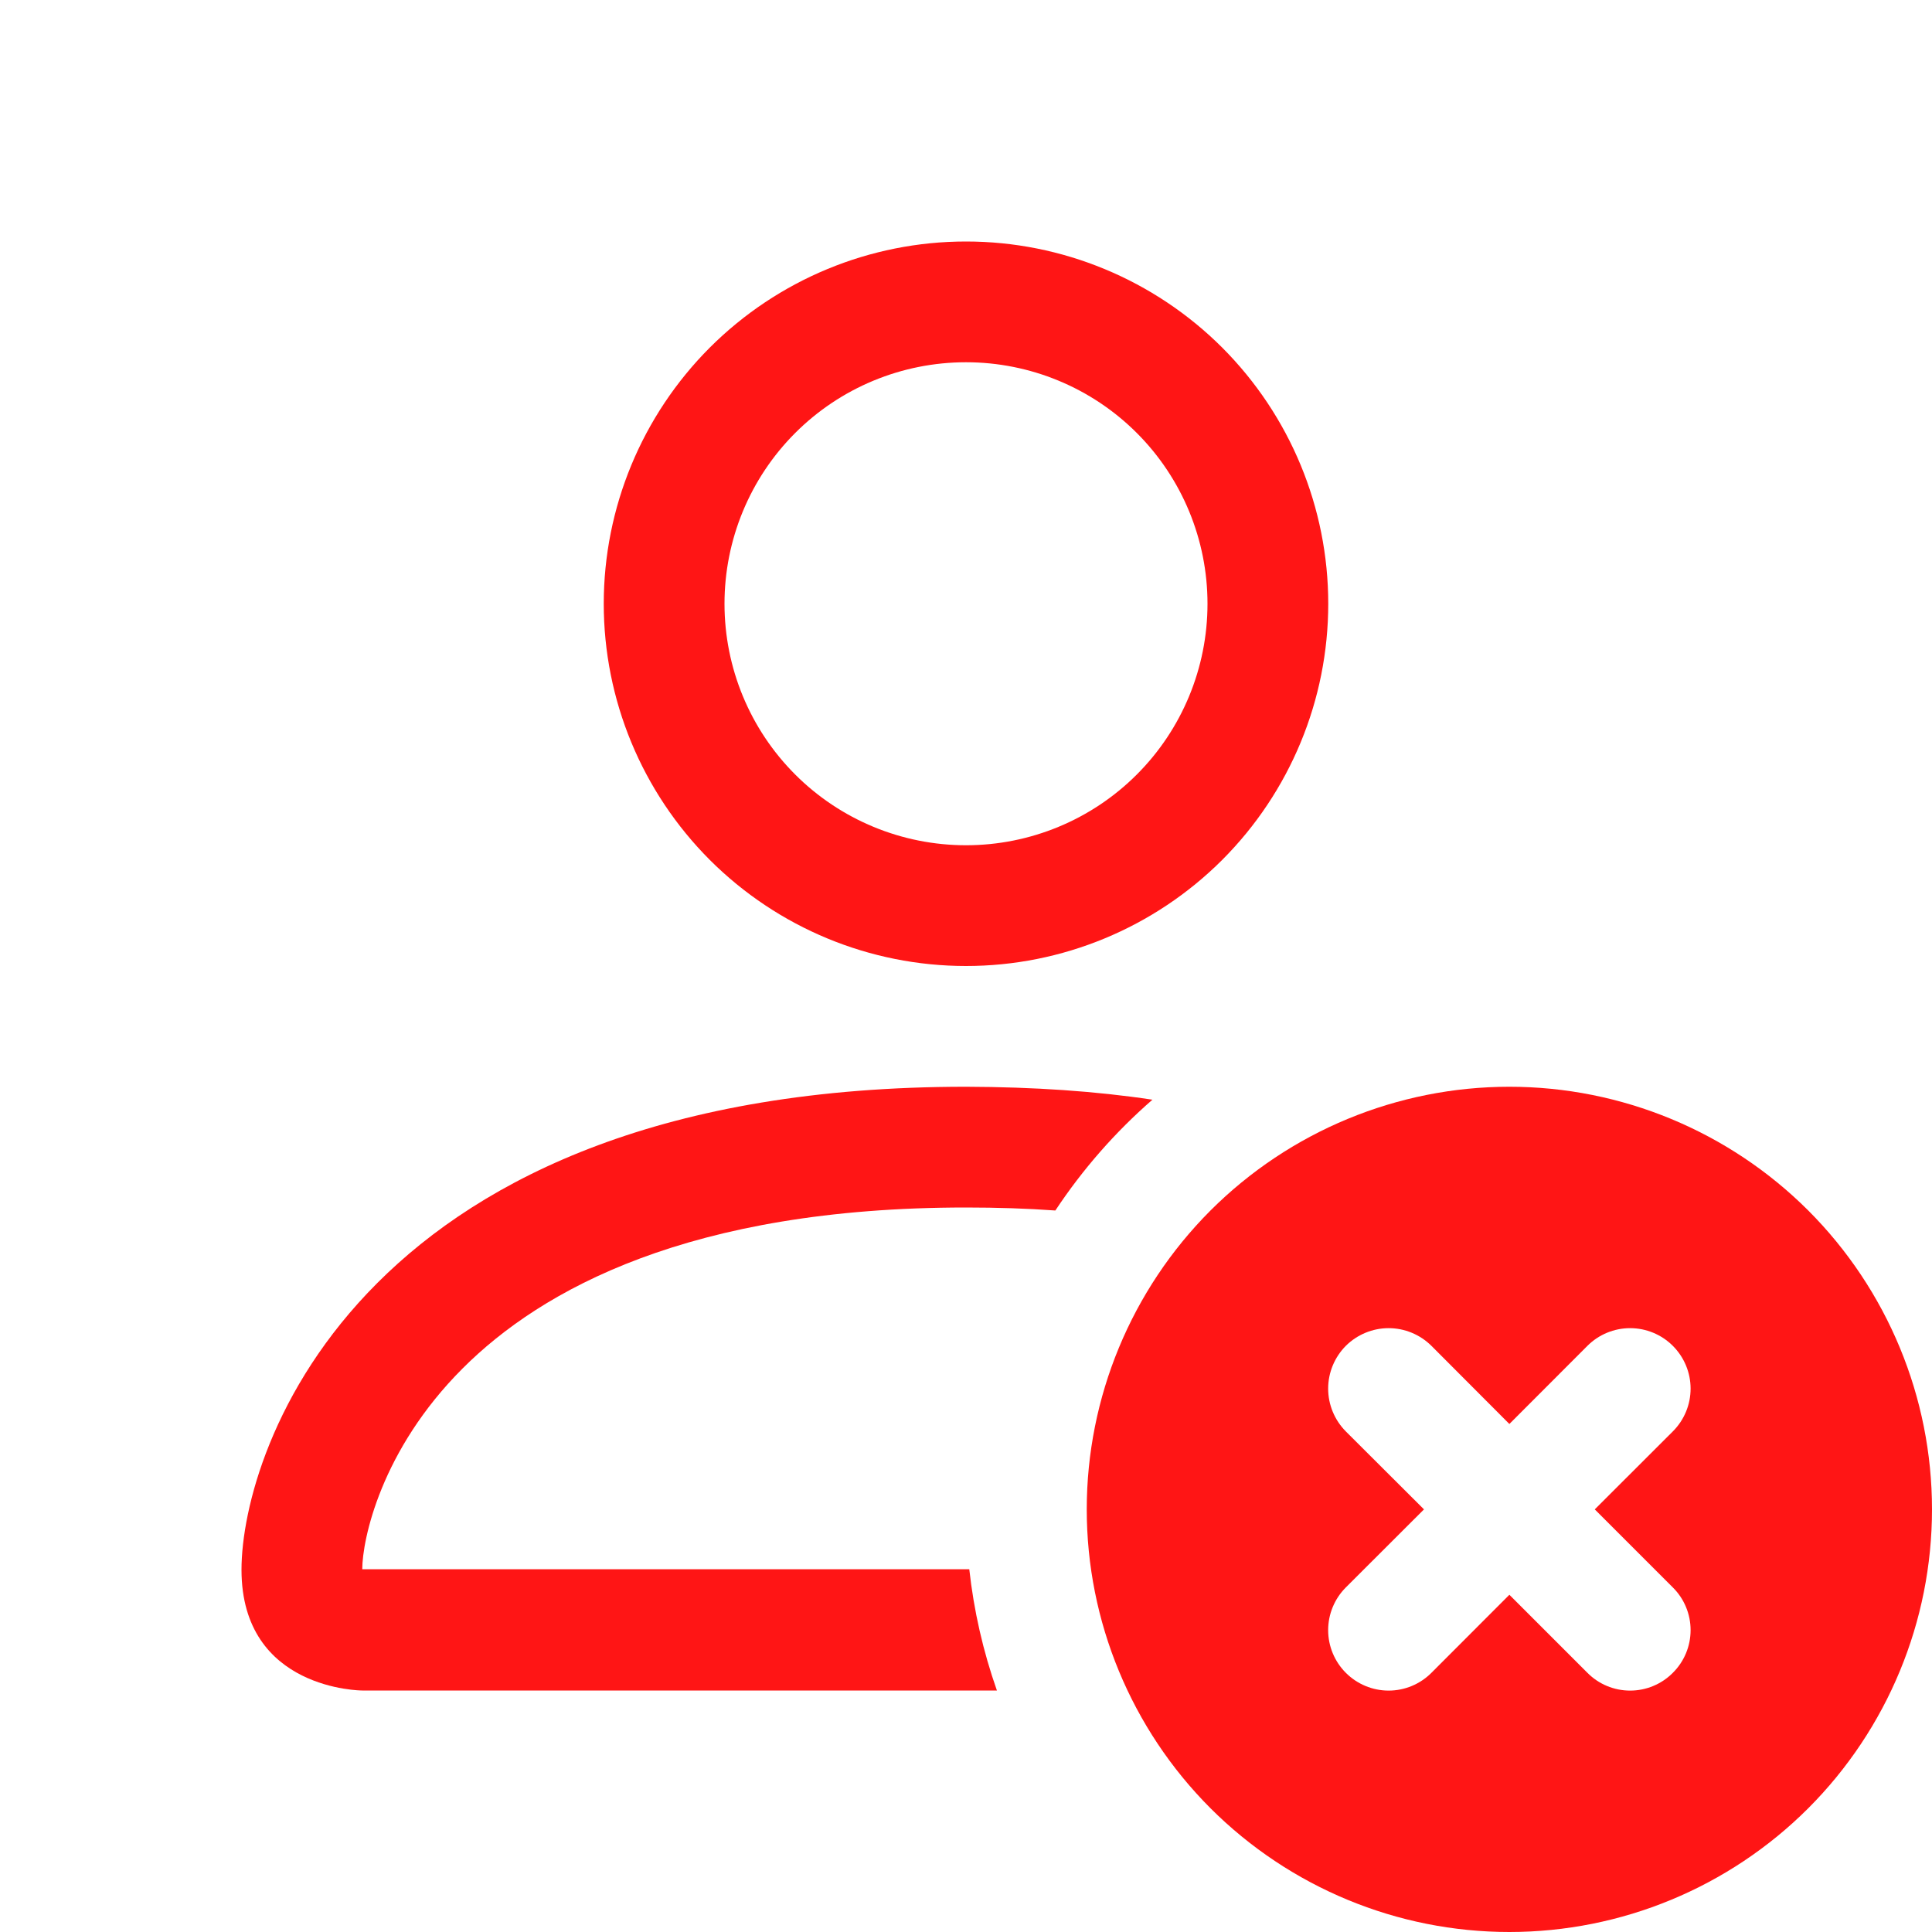 <svg width="20" height="20" viewBox="0 0 20 20" fill="none" xmlns="http://www.w3.org/2000/svg">
<path d="M13.75 6.25C13.75 7.245 13.355 8.198 12.652 8.902C11.948 9.605 10.995 10 10 10C9.005 10 8.052 9.605 7.348 8.902C6.645 8.198 6.25 7.245 6.25 6.25C6.25 5.255 6.645 4.302 7.348 3.598C8.052 2.895 9.005 2.5 10 2.5C10.995 2.5 11.948 2.895 12.652 3.598C13.355 4.302 13.75 5.255 13.75 6.25ZM10 8.75C10.663 8.75 11.299 8.487 11.768 8.018C12.237 7.549 12.5 6.913 12.5 6.25C12.5 5.587 12.237 4.951 11.768 4.482C11.299 4.013 10.663 3.75 10 3.75C9.337 3.75 8.701 4.013 8.232 4.482C7.763 4.951 7.5 5.587 7.5 6.25C7.5 6.913 7.763 7.549 8.232 8.018C8.701 8.487 9.337 8.75 10 8.75ZM10.32 17.5C10.177 17.094 10.081 16.673 10.034 16.245H3.75C3.751 15.938 3.942 15.012 4.79 14.165C5.605 13.35 7.139 12.5 10 12.5C10.325 12.5 10.633 12.51 10.925 12.531C11.207 12.105 11.545 11.719 11.93 11.384C11.347 11.296 10.703 11.252 10 11.25C3.75 11.25 2.5 15 2.5 16.25C2.5 17.5 3.75 17.5 3.75 17.5H10.32Z" fill="#FF1515"/>
<path d="M15.625 20C16.785 20 17.898 19.539 18.719 18.719C19.539 17.898 20 16.785 20 15.625C20 14.465 19.539 13.352 18.719 12.531C17.898 11.711 16.785 11.25 15.625 11.25C14.465 11.25 13.352 11.711 12.531 12.531C11.711 13.352 11.25 14.465 11.25 15.625C11.25 16.785 11.711 17.898 12.531 18.719C13.352 19.539 14.465 20 15.625 20ZM14.818 13.932L15.625 14.741L16.433 13.932C16.55 13.815 16.709 13.749 16.875 13.749C17.041 13.749 17.2 13.815 17.317 13.932C17.435 14.05 17.501 14.209 17.501 14.375C17.501 14.541 17.435 14.7 17.317 14.818L16.509 15.625L17.317 16.433C17.435 16.55 17.501 16.709 17.501 16.875C17.501 17.041 17.435 17.2 17.317 17.317C17.2 17.435 17.041 17.501 16.875 17.501C16.709 17.501 16.55 17.435 16.433 17.317L15.625 16.509L14.818 17.317C14.7 17.435 14.541 17.501 14.375 17.501C14.209 17.501 14.05 17.435 13.932 17.317C13.815 17.2 13.749 17.041 13.749 16.875C13.749 16.709 13.815 16.55 13.932 16.433L14.741 15.625L13.932 14.818C13.815 14.7 13.749 14.541 13.749 14.375C13.749 14.209 13.815 14.05 13.932 13.932C14.05 13.815 14.209 13.749 14.375 13.749C14.541 13.749 14.7 13.815 14.818 13.932Z" fill="#FF1515"/>
</svg>
